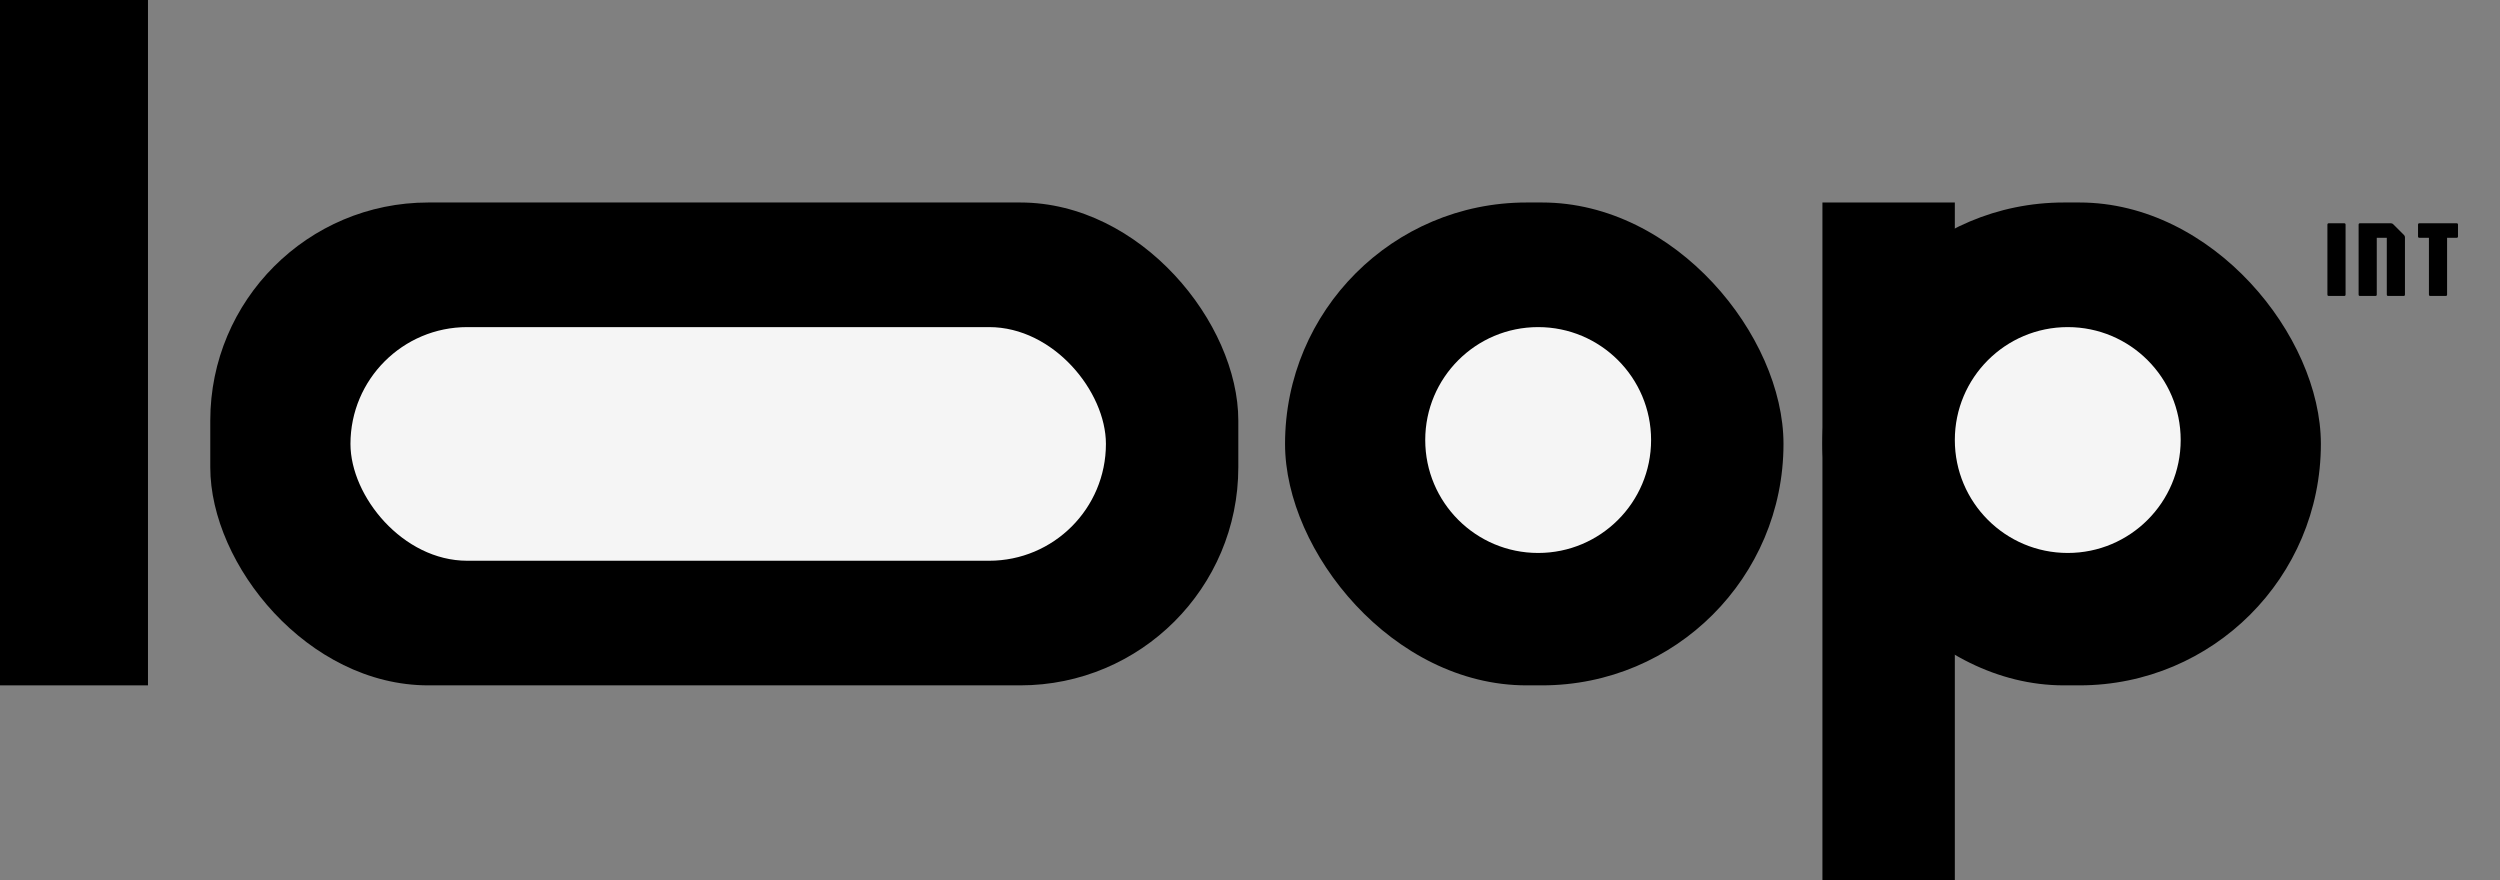 <svg width="321" height="113" viewBox="0 0 321 113" fill="none" xmlns="http://www.w3.org/2000/svg">
<rect x="0" y="0" width="321" height="113" fill="#808080" stroke="none"/>
<rect x="27" y="26" width="132" height="62" rx="28" fill="black"/>
<rect x="45" y="42" width="97" height="30" rx="15" fill="#F5F5F5"/>
<rect width="19" height="88" fill="black"/>
<rect x="234" y="26" width="17" height="87" fill="black"/>
<rect x="165" y="26" width="64" height="62" rx="31" fill="black"/>
<rect x="234" y="26" width="64" height="62" rx="31" fill="black"/>
<path d="M251 56.5C251 48.492 257.492 42 265.5 42V42C273.508 42 280 48.492 280 56.5V56.5C280 64.508 273.508 71 265.5 71V71C257.492 71 251 64.508 251 56.5V56.5Z" fill="#F5F5F5"/>
<path d="M183 56.5C183 48.492 189.492 42 197.5 42V42C205.508 42 212 48.492 212 56.5V56.5C212 64.508 205.508 71 197.5 71V71C189.492 71 183 64.508 183 56.5V56.5Z" fill="#F5F5F5"/>
<path d="M299.015 38C298.898 38 298.84 37.942 298.84 37.825V28.844C298.84 28.727 298.898 28.669 299.015 28.669H300.996C301.113 28.669 301.171 28.727 301.171 28.844V37.825C301.171 37.942 301.113 38 300.996 38H299.015ZM303.021 38C302.904 38 302.846 37.942 302.846 37.825V28.844C302.846 28.727 302.904 28.669 303.021 28.669H306.997C307.109 28.669 307.202 28.706 307.277 28.781L308.677 30.181C308.756 30.26 308.796 30.354 308.796 30.461V37.825C308.796 37.942 308.738 38 308.621 38H306.64C306.523 38 306.465 37.942 306.465 37.825V30.531H305.177V37.825C305.177 37.942 305.119 38 305.002 38H303.021ZM312.05 38C311.933 38 311.875 37.942 311.875 37.825V30.531H310.65C310.533 30.531 310.475 30.473 310.475 30.356V28.844C310.475 28.727 310.533 28.669 310.65 28.669H315.431C315.547 28.669 315.606 28.727 315.606 28.844V30.356C315.606 30.473 315.547 30.531 315.431 30.531H314.206V37.825C314.206 37.942 314.147 38 314.031 38H312.05Z" fill="black"/>
</svg>
